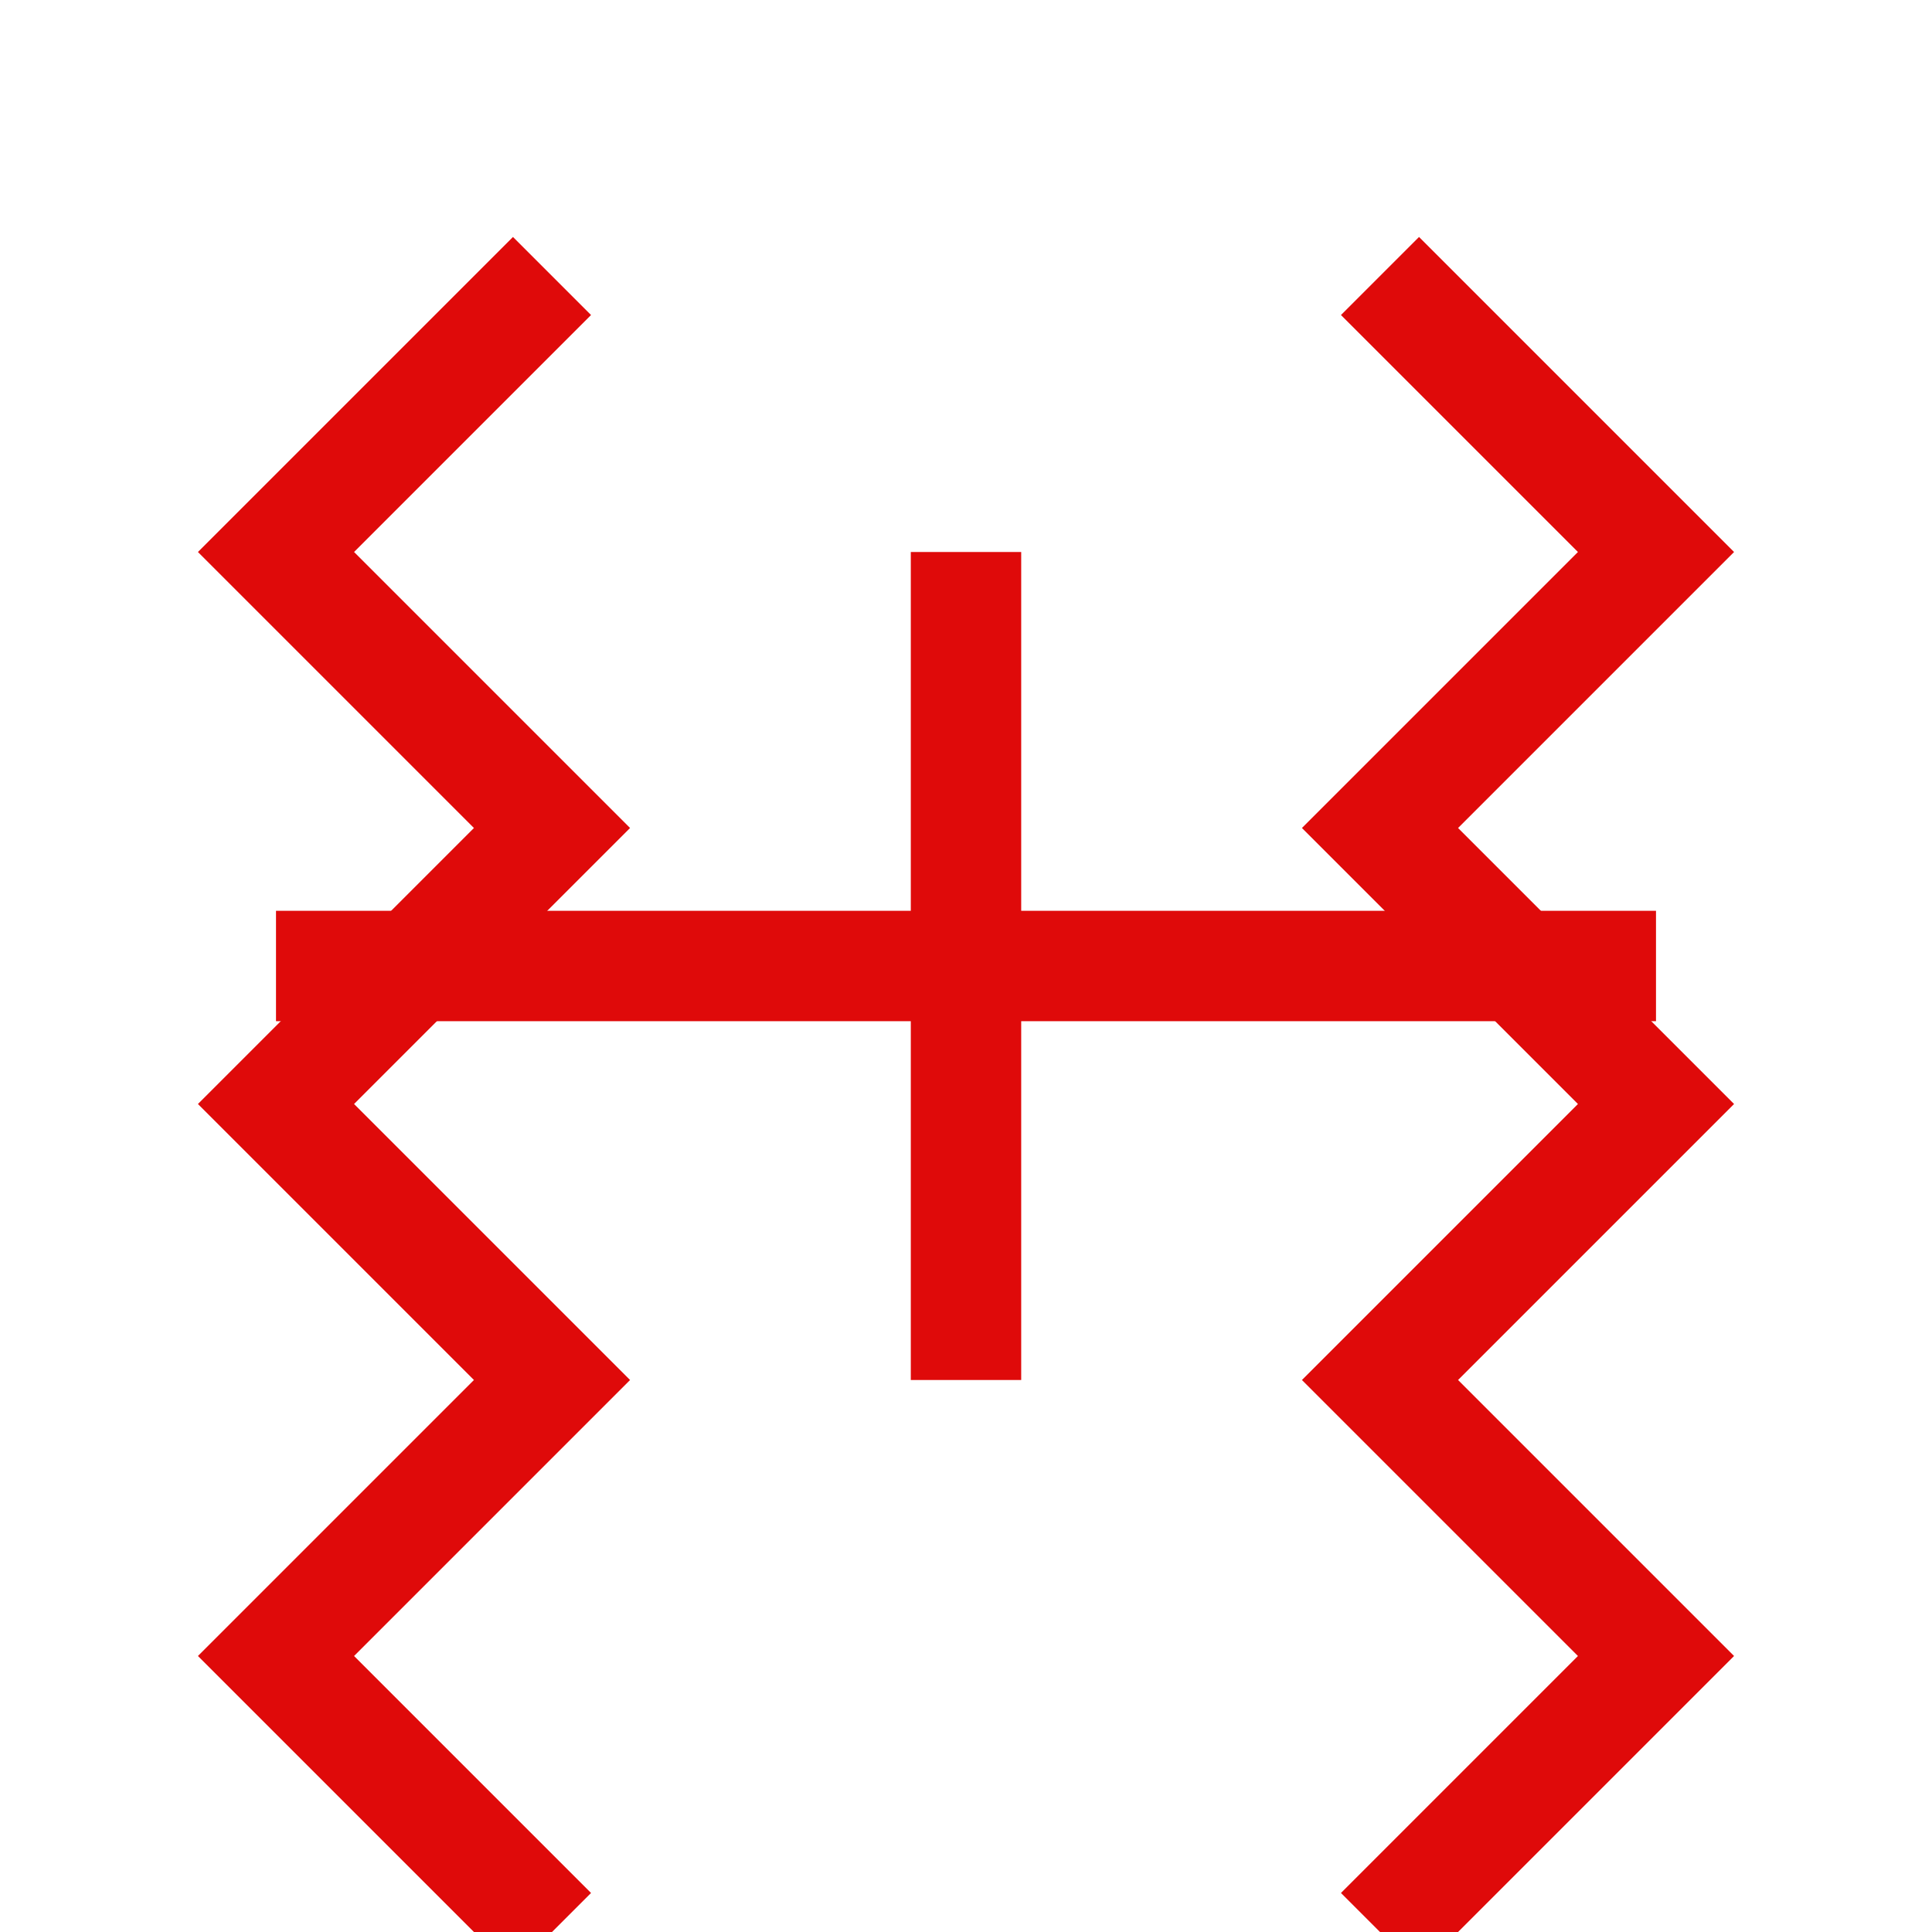 <svg width="35" height="35" viewBox="0 0 35 35" fill="none" xmlns="http://www.w3.org/2000/svg">
  <g clip-path="url(#clip0)">
    <path d="M10 5L5 10L10 15L5 20L10 25L5 30L10 35" stroke="#DF0A0A" stroke-width="2"/>
    <path d="M25 5L30 10L25 15L30 20L25 25L30 30L25 35" stroke="#DF0A0A" stroke-width="2"/>
    <path d="M17.5 10L17.5 25" stroke="#DF0A0A" stroke-width="2"/>
    <path d="M5 17.5L30 17.5" stroke="#DF0A0A" stroke-width="2"/>
  </g>
  <defs>
    <clipPath id="clip0">
      <rect width="35" height="35" fill="white"/>
    </clipPath>
  </defs>
</svg>
